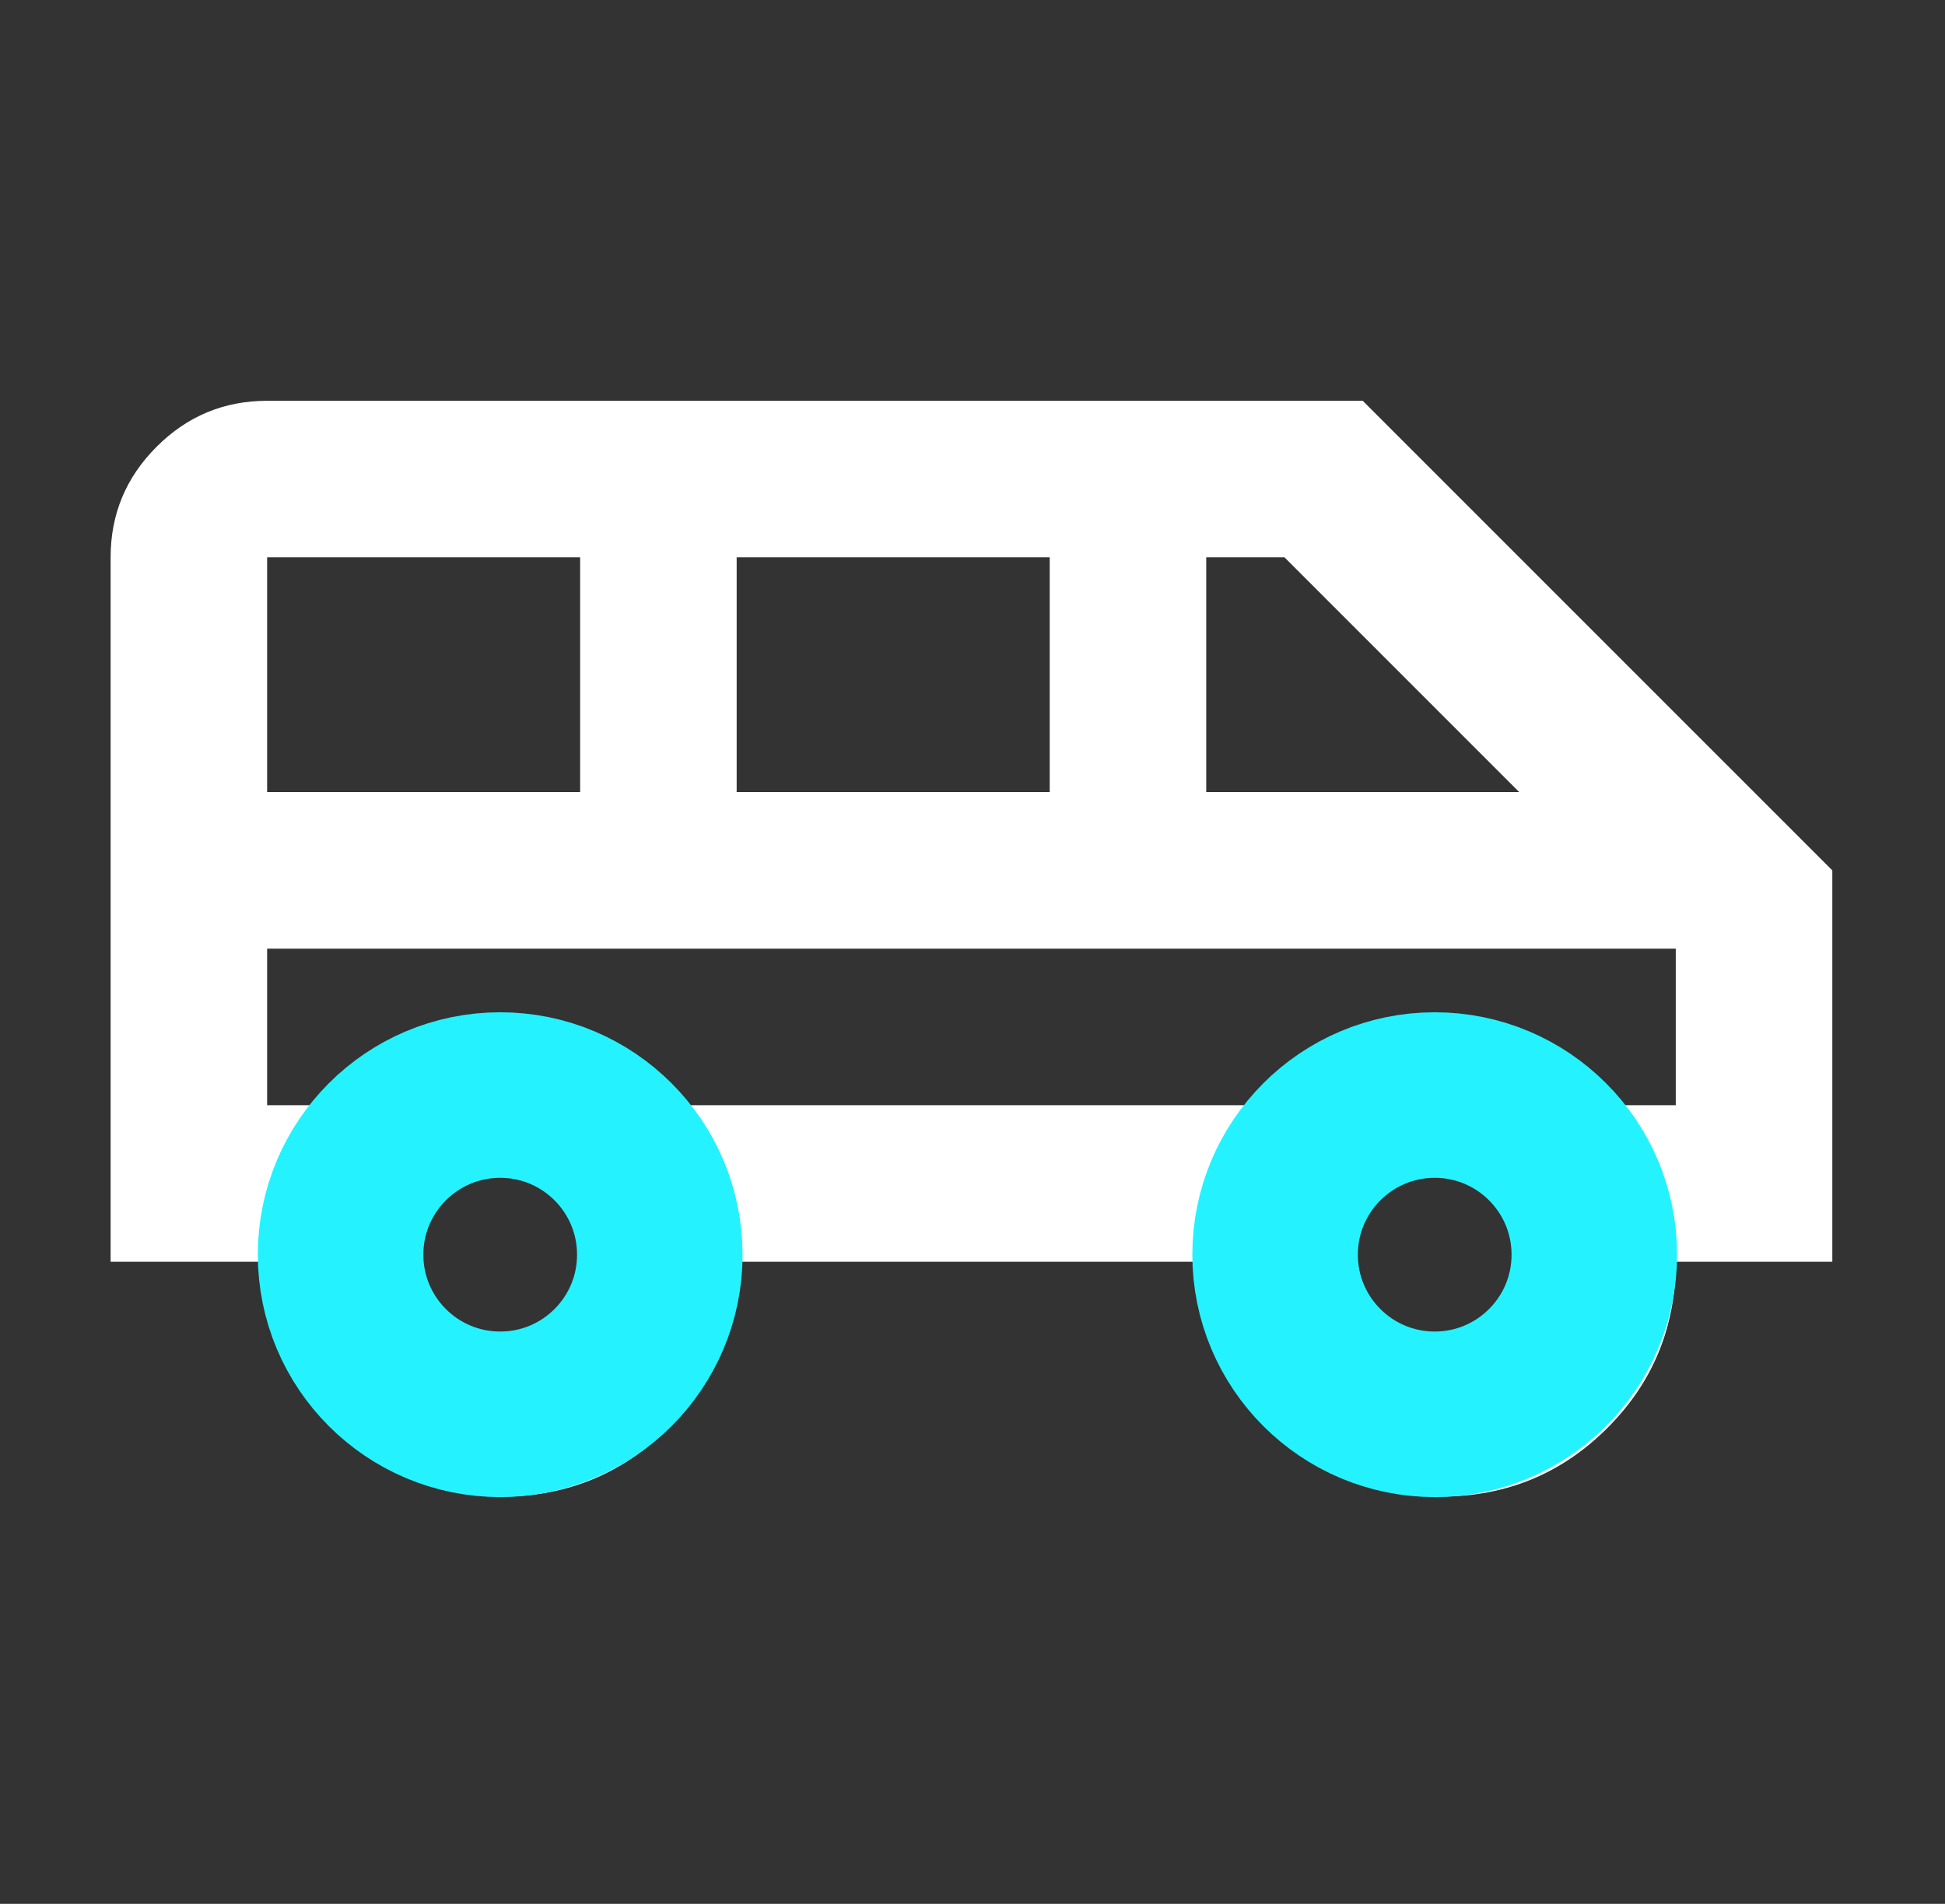 <svg width="47" height="46" viewBox="0 0 47 46" fill="none" xmlns="http://www.w3.org/2000/svg">
<rect x="0" y="0" width="47" height="46" fill="#333333" stroke="none"/>
<mask id="mask0_13_276" style="mask-type:alpha" maskUnits="userSpaceOnUse" x="0" y="0" width="47" height="46">
<rect x="0.781" y="0.228" width="45.386" height="45.386" fill="#D9D9D9"/>
</mask>
<g mask="url(#mask0_13_276)">
<path d="M12.128 36.159C10.552 36.159 9.213 35.607 8.109 34.504C7.006 33.401 6.455 32.062 6.455 30.486H2.673V13.466C2.673 12.426 3.043 11.535 3.784 10.795C4.524 10.054 5.415 9.684 6.455 9.684H32.93L44.277 21.03V30.486H40.494C40.494 32.062 39.943 33.401 38.84 34.504C37.736 35.607 36.397 36.159 34.821 36.159C33.245 36.159 31.906 35.607 30.802 34.504C29.699 33.401 29.148 32.062 29.148 30.486H17.801C17.801 32.062 17.25 33.401 16.147 34.504C15.043 35.607 13.704 36.159 12.128 36.159ZM29.148 19.139H36.712L31.039 13.466H29.148V19.139ZM17.801 19.139H25.366V13.466H17.801V19.139ZM6.455 19.139H14.019V13.466H6.455V19.139ZM12.128 32.85C12.79 32.85 13.349 32.621 13.806 32.164C14.263 31.707 14.492 31.148 14.492 30.486C14.492 29.824 14.263 29.264 13.806 28.807C13.349 28.35 12.79 28.122 12.128 28.122C11.466 28.122 10.907 28.35 10.45 28.807C9.993 29.264 9.764 29.824 9.764 30.486C9.764 31.148 9.993 31.707 10.45 32.164C10.907 32.621 11.466 32.85 12.128 32.85ZM34.821 32.85C35.483 32.85 36.042 32.621 36.499 32.164C36.956 31.707 37.185 31.148 37.185 30.486C37.185 29.824 36.956 29.264 36.499 28.807C36.042 28.35 35.483 28.122 34.821 28.122C34.159 28.122 33.6 28.35 33.143 28.807C32.686 29.264 32.457 29.824 32.457 30.486C32.457 31.148 32.686 31.707 33.143 32.164C33.6 32.621 34.159 32.85 34.821 32.85ZM6.455 26.703H7.968C8.503 26.136 9.118 25.679 9.811 25.332C10.505 24.986 11.277 24.812 12.128 24.812C12.979 24.812 13.751 24.986 14.445 25.332C15.138 25.679 15.753 26.136 16.288 26.703H30.661C31.197 26.136 31.811 25.679 32.505 25.332C33.198 24.986 33.97 24.812 34.821 24.812C35.672 24.812 36.444 24.986 37.138 25.332C37.831 25.679 38.446 26.136 38.981 26.703H40.494V22.921H6.455V26.703Z" fill="white"/>
</g>
<circle cx="12.087" cy="30.315" r="3.857" stroke="#25F2FF" stroke-width="4"/>
<circle cx="34.669" cy="30.315" r="3.857" stroke="#25F2FF" stroke-width="4"/>
</svg>
